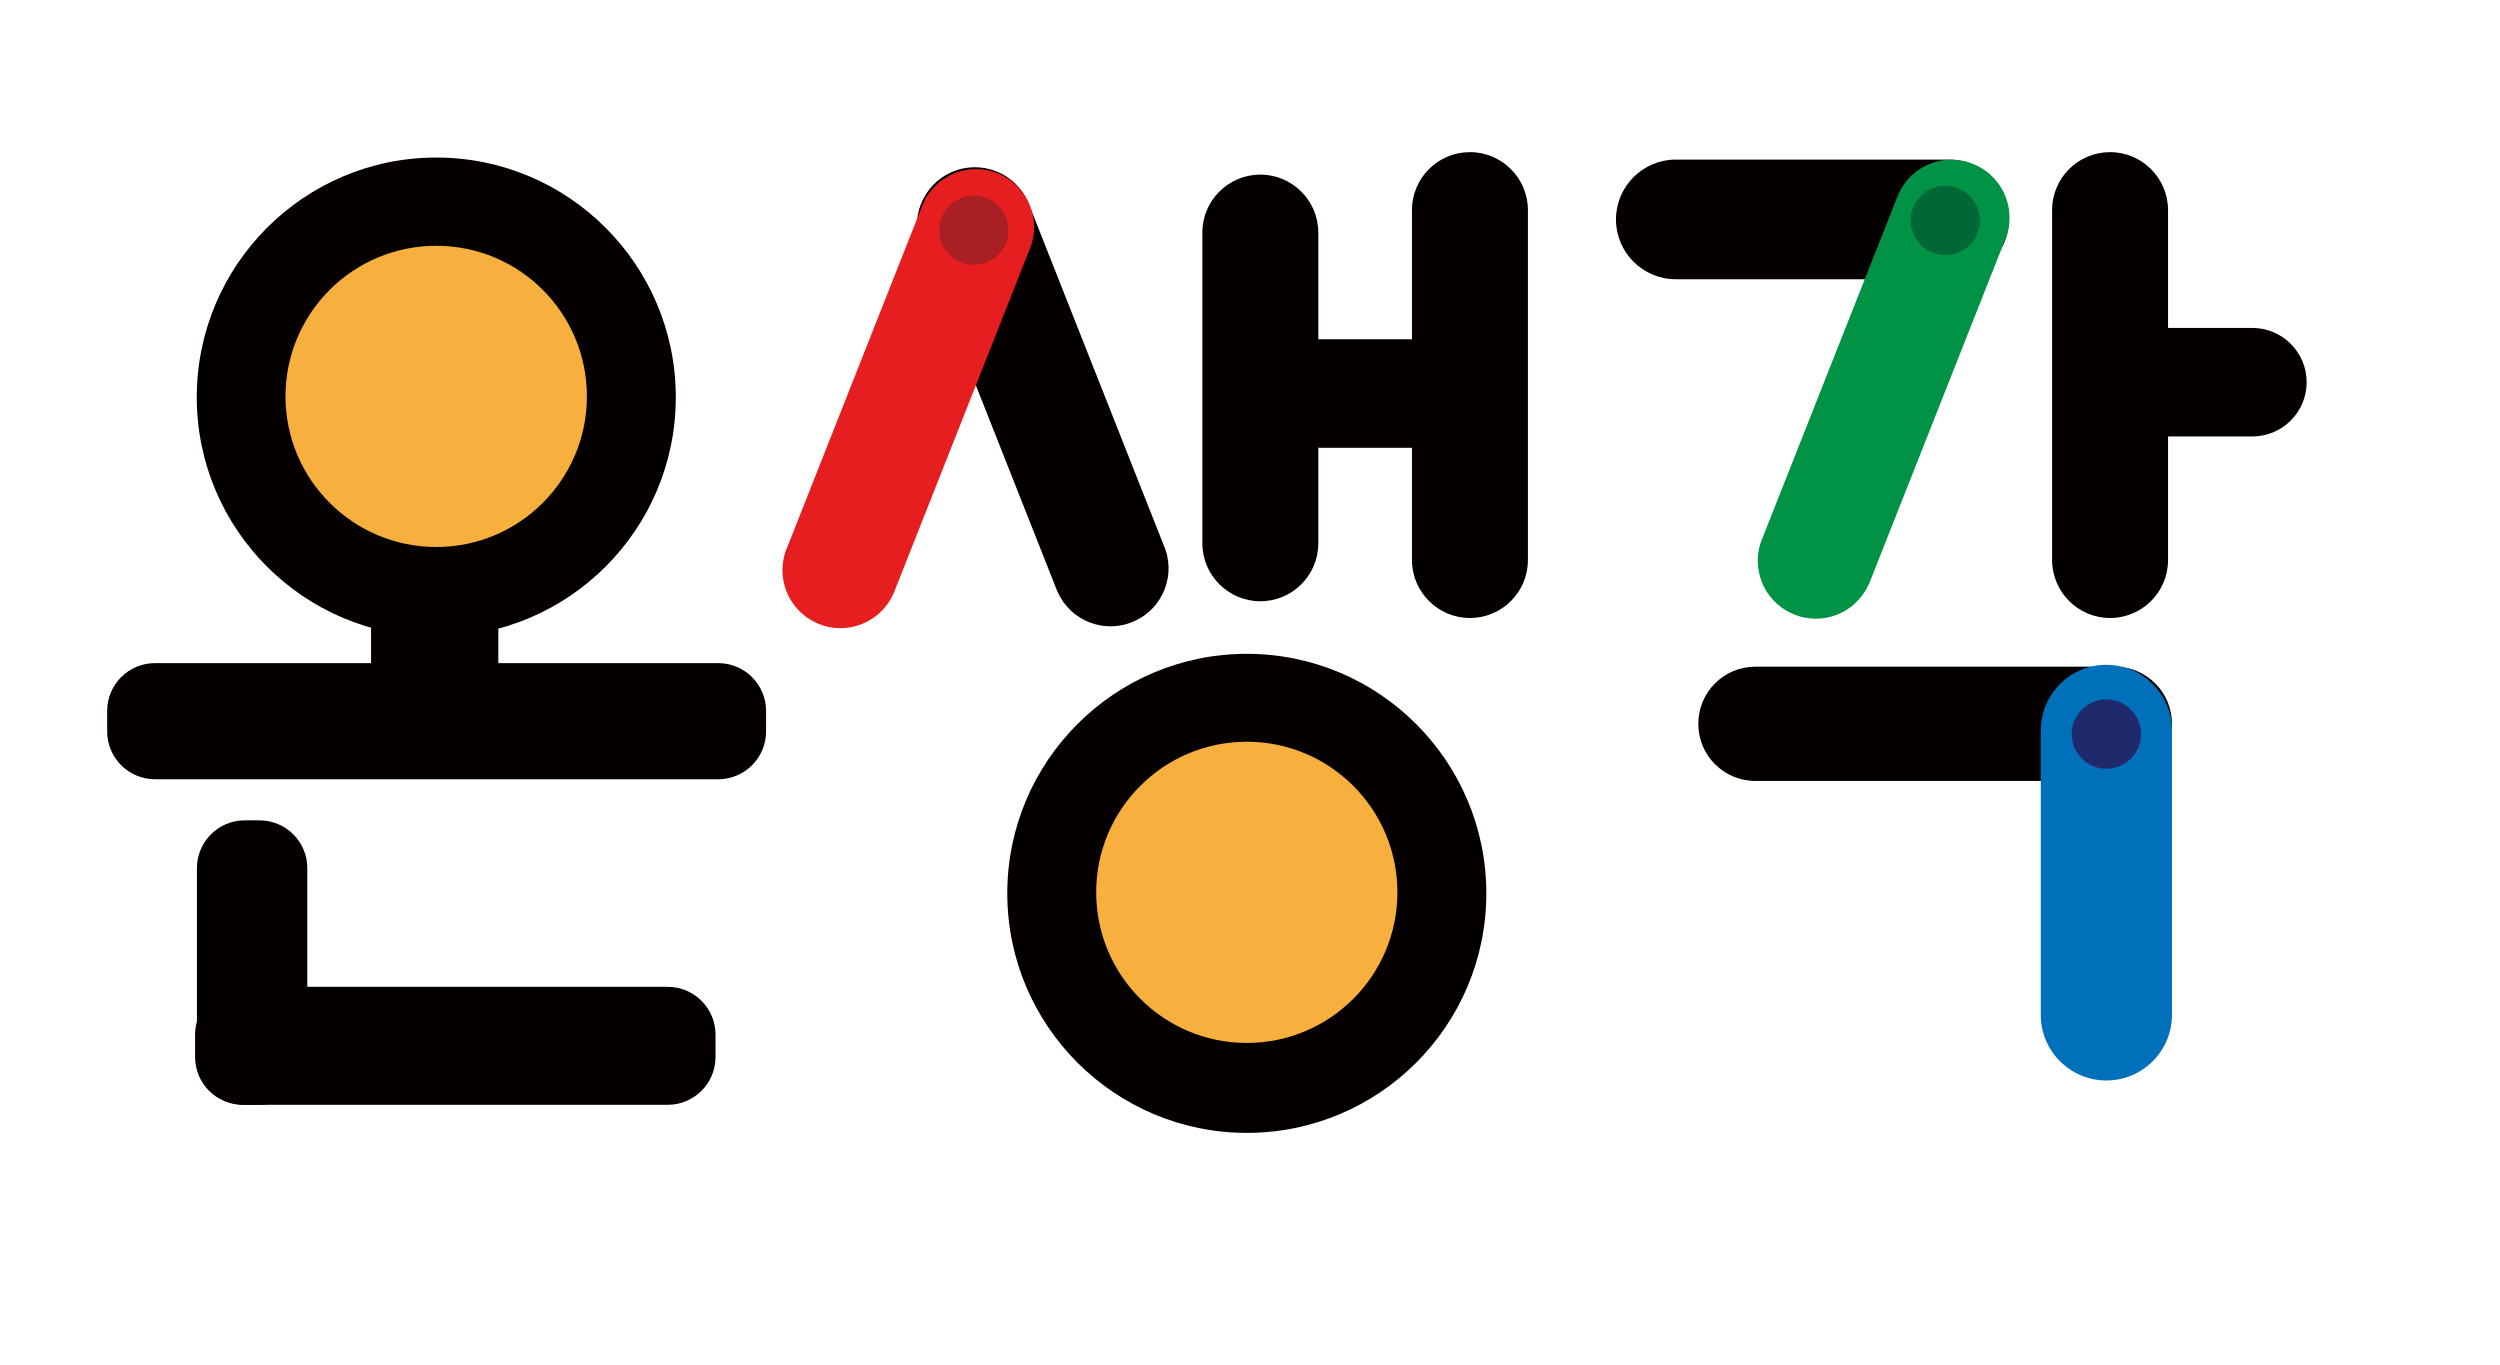 <svg width="240" height="131" viewBox="0 0 240 131" fill="none" xmlns="http://www.w3.org/2000/svg">
<g clip-path="url(#clip0_32_3403)">
<mask id="mask0_32_3403" style="mask-type:luminance" maskUnits="userSpaceOnUse" x="0" y="0" width="240" height="131">
<path d="M239.695 0H0V130.29H239.695V0Z" fill="white"/>
</mask>
<g mask="url(#mask0_32_3403)">
<path d="M64.877 38.135C64.877 50.84 54.573 61.129 41.883 61.129C29.193 61.129 18.889 50.824 18.889 38.135C18.889 25.445 29.193 15.124 41.883 15.124C54.573 15.124 64.877 25.428 64.877 38.135Z" fill="#040000"/>
<path d="M56.342 38.053C56.342 46.037 49.867 52.512 41.883 52.512C33.899 52.512 27.408 46.037 27.408 38.053C27.408 30.069 33.883 23.595 41.883 23.595C49.883 23.595 56.342 30.069 56.342 38.053Z" fill="#F7AF3D"/>
<path d="M142.688 85.762C142.688 98.468 132.383 108.756 119.693 108.756C107.004 108.756 96.699 98.452 96.699 85.762C96.699 73.072 107.004 62.768 119.693 62.768C132.383 62.768 142.688 73.072 142.688 85.762Z" fill="#040000"/>
<path d="M134.152 85.665C134.152 93.648 127.677 100.123 119.693 100.123C111.709 100.123 105.234 93.648 105.234 85.665C105.234 77.681 111.709 71.206 119.693 71.206C127.677 71.206 134.152 77.681 134.152 85.665Z" fill="#F7AF3D"/>
<path d="M68.95 63.66H14.88C12.344 63.66 10.288 65.716 10.288 68.253V70.216C10.288 72.752 12.344 74.808 14.88 74.808H68.95C71.487 74.808 73.543 72.752 73.543 70.216V68.253C73.543 65.716 71.487 63.66 68.95 63.66Z" fill="#040000"/>
<path d="M43.246 55.206H40.212C37.675 55.206 35.619 57.262 35.619 59.798V65.705C35.619 68.241 37.675 70.297 40.212 70.297H43.246C45.782 70.297 47.838 68.241 47.838 65.705V59.798C47.838 57.262 45.782 55.206 43.246 55.206Z" fill="#040000"/>
<path d="M64.098 94.736H23.319C20.783 94.736 18.727 96.792 18.727 99.328V101.47C18.727 104.006 20.783 106.062 23.319 106.062H64.098C66.635 106.062 68.691 104.006 68.691 101.47V99.328C68.691 96.792 66.635 94.736 64.098 94.736Z" fill="#040000"/>
<path d="M24.909 78.752H23.498C20.961 78.752 18.905 80.808 18.905 83.344V101.47C18.905 104.006 20.961 106.062 23.498 106.062H24.909C27.446 106.062 29.502 104.006 29.502 101.47V83.344C29.502 80.808 27.446 78.752 24.909 78.752Z" fill="#040000"/>
<path d="M126.558 52.155C126.558 55.238 124.059 57.721 120.992 57.721C117.925 57.721 115.426 55.222 115.426 52.155V22.329C115.426 19.246 117.925 16.763 120.992 16.763C124.059 16.763 126.558 19.262 126.558 22.329V52.155Z" fill="#040000"/>
<path d="M146.68 53.761C146.68 56.845 144.181 59.328 141.114 59.328C138.047 59.328 135.548 56.828 135.548 53.761V20.171C135.548 17.087 138.047 14.605 141.114 14.605C144.181 14.605 146.68 17.104 146.68 20.171V53.778V53.761Z" fill="#040000"/>
<path d="M208.133 53.761C208.133 56.845 205.634 59.328 202.567 59.328C199.5 59.328 197.001 56.828 197.001 53.761V20.171C197.001 17.087 199.5 14.605 202.567 14.605C205.634 14.605 208.133 17.104 208.133 20.171V53.778V53.761Z" fill="#040000"/>
<path d="M101.535 56.828C102.784 59.636 106.078 60.901 108.886 59.636C111.693 58.386 112.959 55.092 111.693 52.285L98.679 19.359C97.429 16.552 94.135 15.286 91.328 16.536C88.52 17.785 87.255 21.079 88.504 23.887L101.519 56.812L101.535 56.828Z" fill="#040000"/>
<path d="M142.542 37.777C142.542 40.65 140.205 42.986 137.333 42.986H126.736C123.864 42.986 121.527 40.65 121.527 37.777C121.527 34.905 123.864 32.568 126.736 32.568H137.333C140.205 32.568 142.542 34.905 142.542 37.777Z" fill="#040000"/>
<path d="M221.439 36.69C221.439 39.562 219.103 41.899 216.23 41.899H205.634C202.762 41.899 200.425 39.562 200.425 36.69C200.425 33.818 202.762 31.481 205.634 31.481H216.23C219.103 31.481 221.439 33.818 221.439 36.69Z" fill="#040000"/>
<path d="M208.506 69.486C208.506 72.504 206.056 74.971 203.021 74.971H168.522C165.487 74.971 163.037 72.52 163.037 69.486C163.037 66.451 165.487 64.001 168.522 64.001H203.021C206.056 64.001 208.506 66.451 208.506 69.486Z" fill="#040000"/>
<path d="M208.507 97.43C208.507 100.902 205.683 103.726 202.21 103.726C198.738 103.726 195.914 100.902 195.914 97.43V70.119C195.914 66.646 198.738 63.822 202.21 63.822C205.683 63.822 208.507 66.646 208.507 70.119V97.43Z" fill="#0070BA"/>
<path d="M192.863 21.063C192.863 24.244 190.282 26.808 187.118 26.808H160.878C157.698 26.808 155.134 24.227 155.134 21.063C155.134 17.899 157.714 15.319 160.878 15.319H187.118C190.299 15.319 192.863 17.899 192.863 21.063Z" fill="#040000"/>
<path d="M85.762 57.007C84.513 59.814 81.218 61.08 78.411 59.814C75.604 58.565 74.338 55.271 75.604 52.463L88.618 19.538C89.868 16.73 93.162 15.465 95.969 16.714C98.776 17.964 100.042 21.258 98.793 24.065L85.778 56.991L85.762 57.007Z" fill="#E71E1F"/>
<path d="M179.394 56.098C178.144 58.906 174.85 60.171 172.043 58.906C169.236 57.656 167.97 54.362 169.236 51.554L182.25 18.629C183.499 15.822 186.794 14.556 189.617 15.822C192.425 17.071 193.69 20.365 192.425 23.173L179.41 56.098H179.394Z" fill="#009345"/>
<path d="M96.812 22.102C96.812 23.936 95.32 25.428 93.486 25.428C91.652 25.428 90.159 23.936 90.159 22.102C90.159 20.268 91.652 18.775 93.486 18.775C95.32 18.775 96.812 20.268 96.812 22.102Z" fill="#A91F24"/>
<path d="M190.072 21.161C190.072 22.994 188.579 24.487 186.746 24.487C184.912 24.487 183.419 22.994 183.419 21.161C183.419 19.327 184.912 17.834 186.746 17.834C188.579 17.834 190.072 19.327 190.072 21.161Z" fill="#006836"/>
<path d="M205.536 70.476C205.536 72.309 204.043 73.802 202.209 73.802C200.376 73.802 198.883 72.309 198.883 70.476C198.883 68.642 200.376 67.149 202.209 67.149C204.043 67.149 205.536 68.642 205.536 70.476Z" fill="#21296D"/>
</g>
</g>
<defs>
<clipPath id="clip0_32_3403">
<rect width="239.695" height="130.29" fill="white"/>
</clipPath>
</defs>
</svg>
